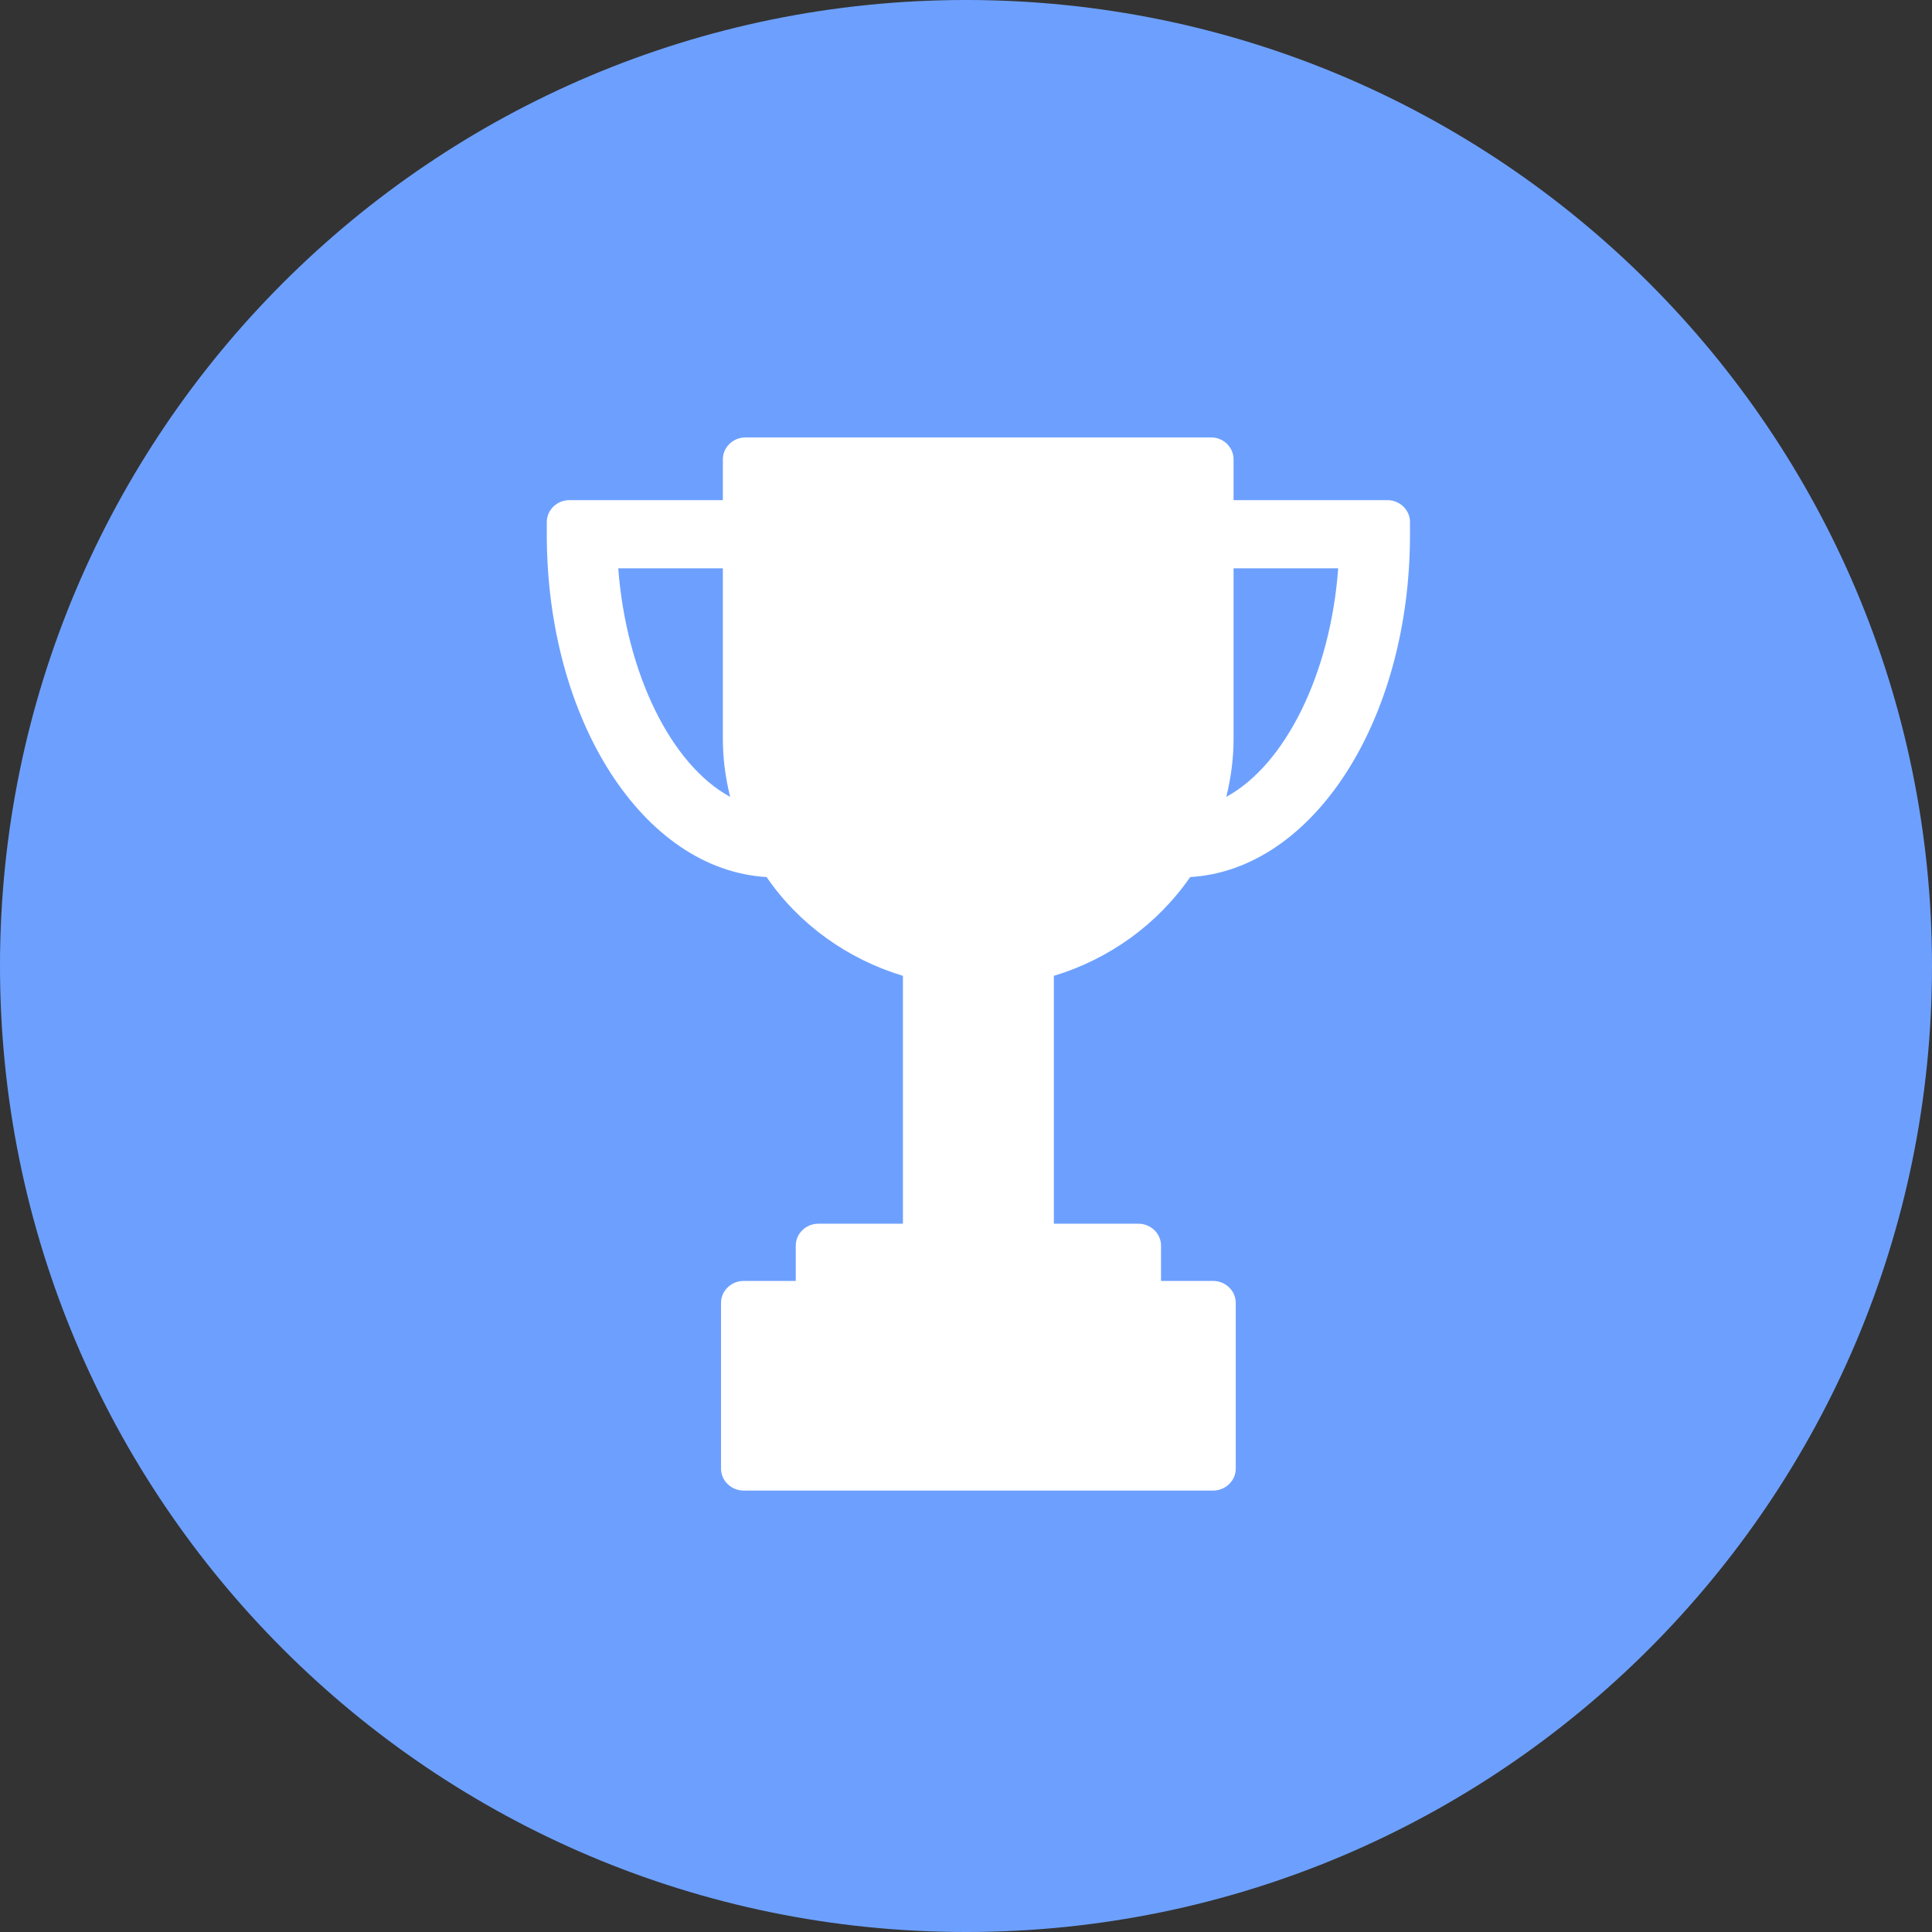 <svg id="SvgjsSvg1082" xmlns="http://www.w3.org/2000/svg" version="1.1" xmlns:xlink="http://www.w3.org/1999/xlink" xmlns:svgjs="http://svgjs.com/svgjs" width="53" height="53" viewBox="0 0 53 53"><rect x="0" y="0" width="53" height="53" fill="#333333" stroke="none"/><title>Shape</title><desc>Created with Avocode.</desc><defs id="SvgjsDefs1083"></defs><path id="SvgjsPath1084" d="M799.5 1215C784.86 1215 773 1226.87 773 1241.5C773 1256.13 784.86 1268 799.5 1268C814.13 1268 826 1256.13 826 1241.5C826 1226.86 814.13 1215 799.5 1215Z " fill="#6da0fe" fill-opacity="1" transform="matrix(1,0,0,1,-773,-1215)"></path><path id="SvgjsPath1085" d="M806.84 1228.72L806.84 1227.6C806.84 1227.27 806.56 1227 806.23 1227L793.45 1227C793.11 1227 792.83 1227.27 792.83 1227.6L792.83 1228.72L788.62 1228.72C788.28 1228.72 788 1228.99 788 1229.32L788 1229.66C788 1234.75 790.64 1238.86 794.03 1239.06C794.92 1240.36 796.25 1241.31 797.77 1241.77L797.77 1248.57L795.45 1248.57C795.11 1248.57 794.83 1248.84 794.83 1249.17L794.83 1250.14L793.4 1250.14C793.06 1250.14 792.78 1250.41 792.78 1250.74L792.78 1255.29C792.78 1255.62 793.06 1255.89 793.4 1255.89L806.28 1255.89C806.62 1255.89 806.9 1255.62 806.9 1255.29L806.9 1250.74C806.9 1250.41 806.62 1250.14 806.28 1250.14L804.85 1250.14L804.85 1249.17C804.85 1248.84 804.57 1248.57 804.23 1248.57L801.91 1248.57L801.91 1241.77C803.43 1241.31 804.75 1240.36 805.65 1239.06C809.03 1238.86 811.68 1234.75 811.68 1229.66L811.68 1229.32C811.68 1228.99 811.4 1228.72 811.06 1228.72ZM792.83 1235.27C792.83 1235.8 792.9 1236.34 793.03 1236.86C791.41 1235.98 790.18 1233.48 789.96 1230.59L792.83 1230.59ZM806.84 1235.27L806.84 1230.59L809.71 1230.59C809.5 1233.48 808.26 1235.98 806.64 1236.86C806.77 1236.34 806.84 1235.8 806.84 1235.27Z " fill="#ffffff" fill-opacity="1" transform="matrix(1,0,0,1,-773,-1215)"></path></svg>